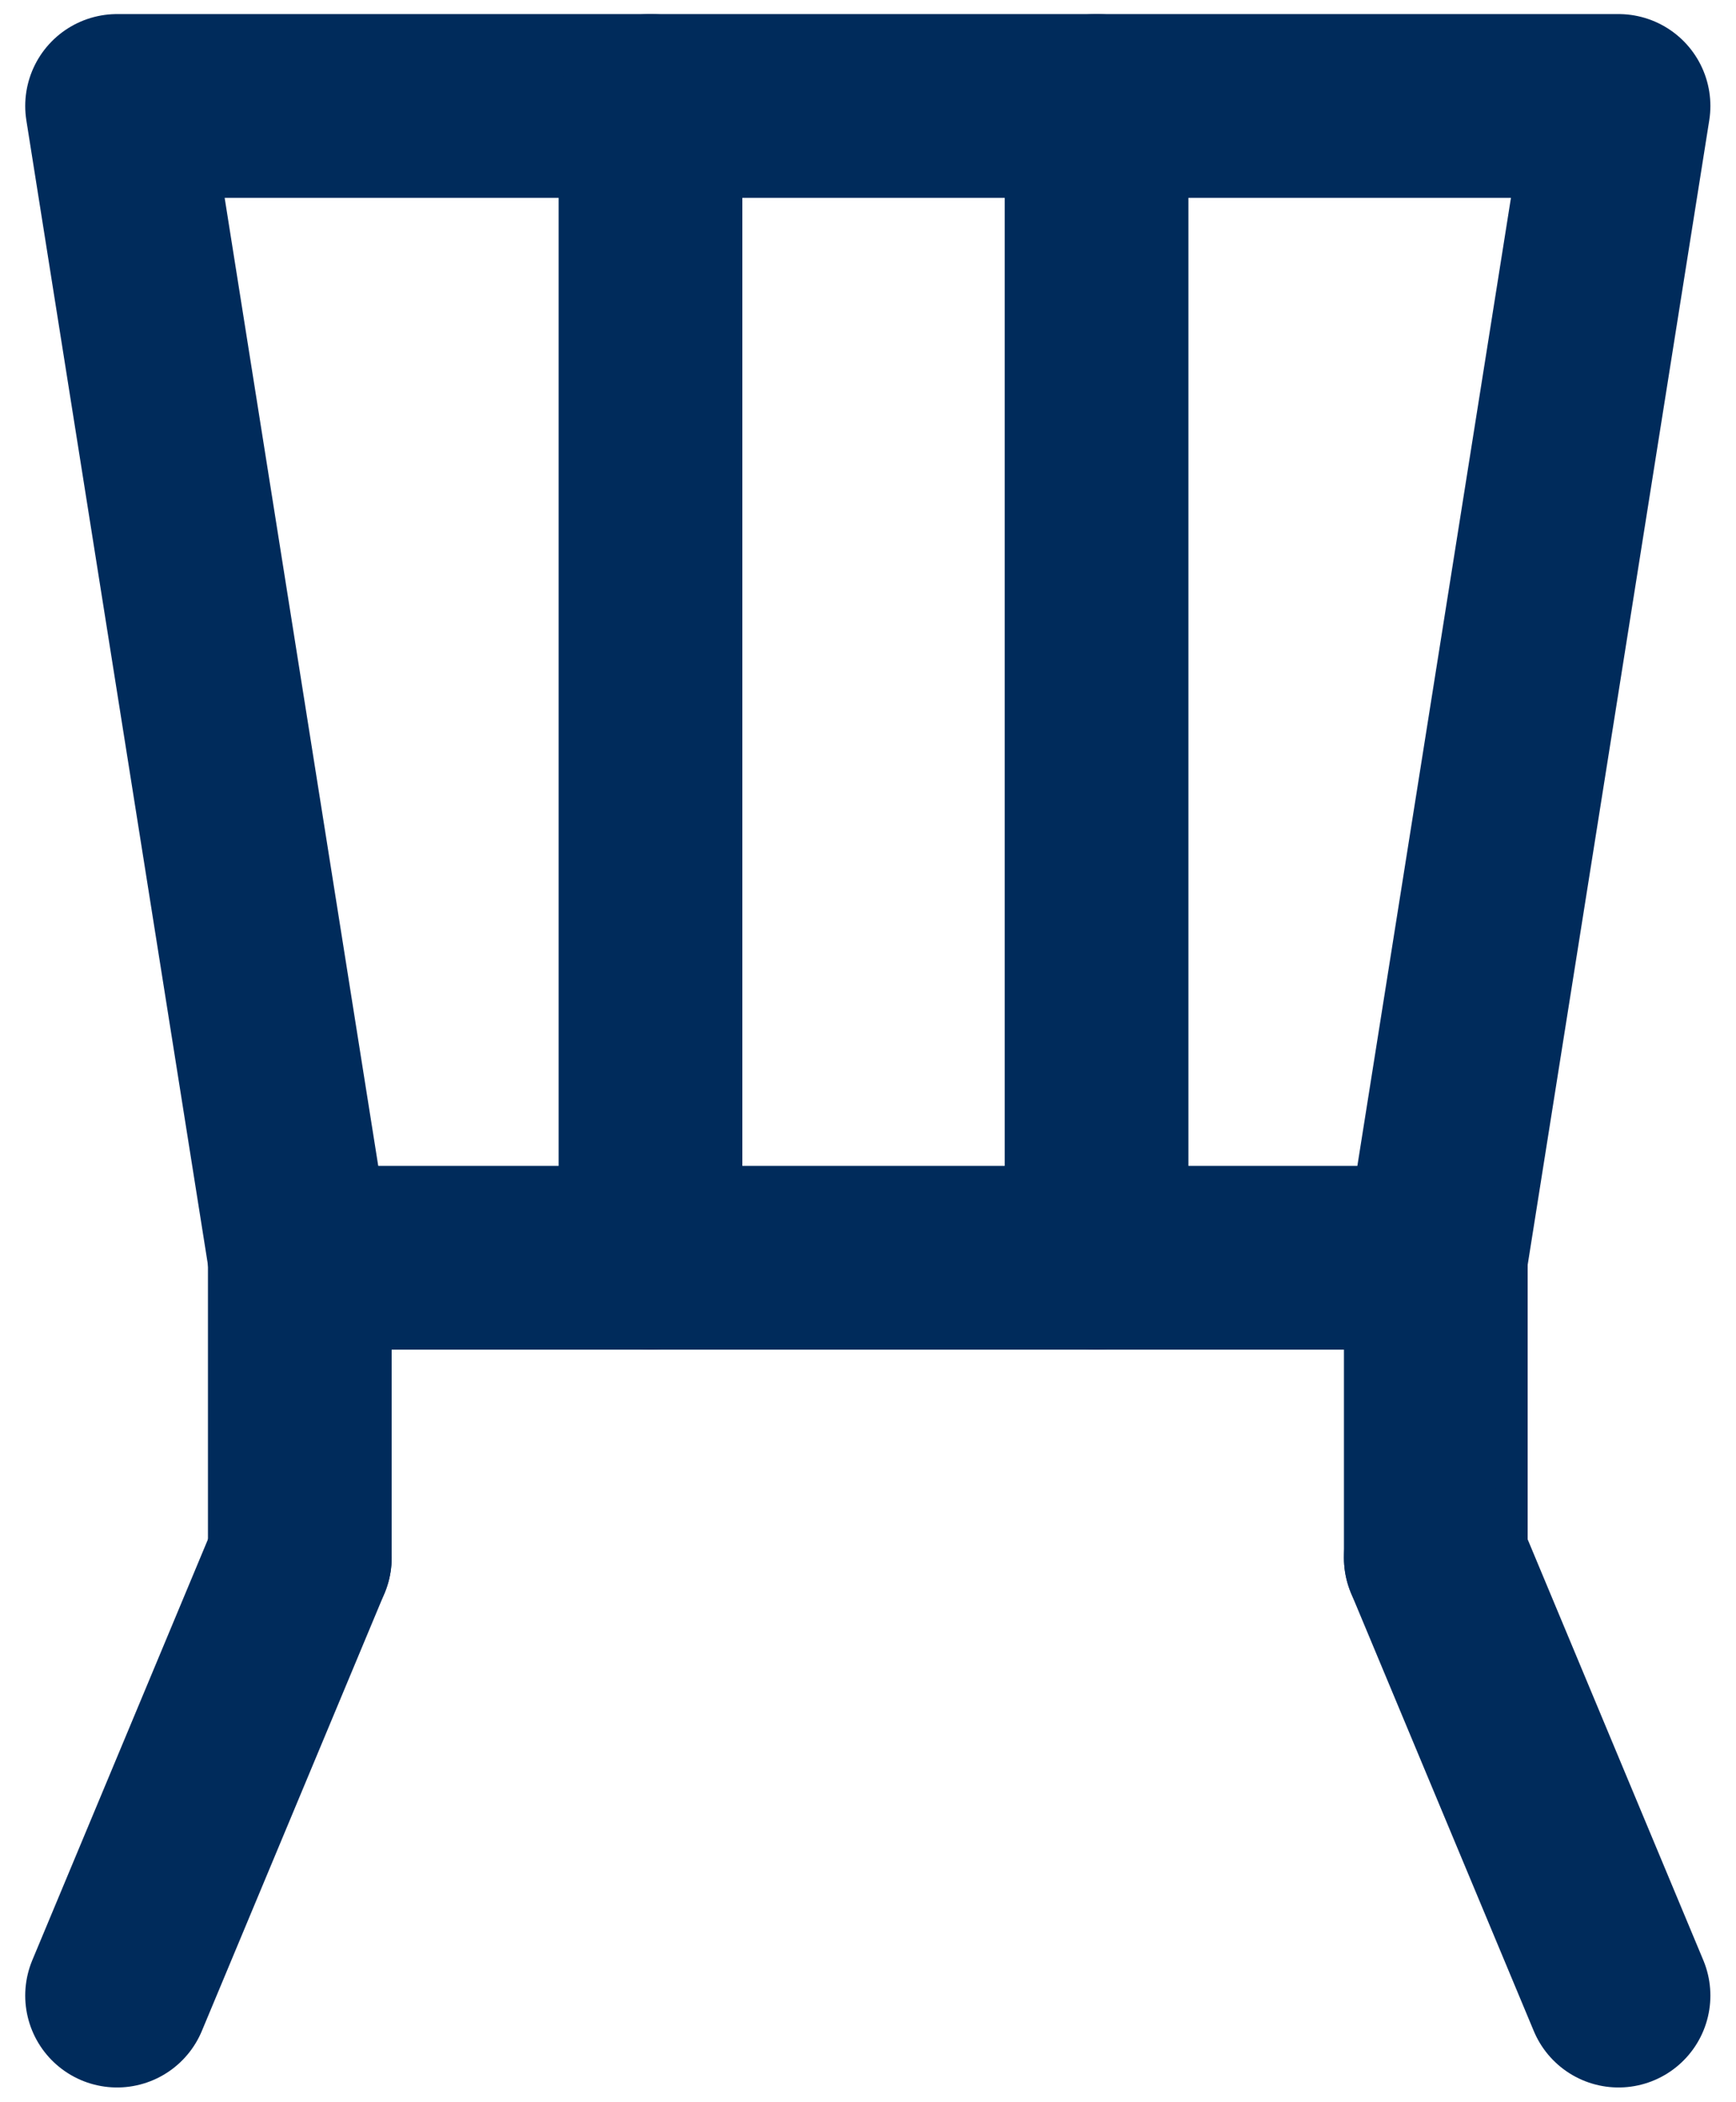 <svg width="57" height="69" viewBox="0 0 57 69" fill="none" xmlns="http://www.w3.org/2000/svg">
<path d="M9.844 41.283L3.844 3.478H53.143L47.143 41.283" stroke="#002B5B" stroke-width="6.032" stroke-miterlimit="1.5" stroke-linecap="round" stroke-linejoin="round"/>
<path d="M21.358 3.477V41.283" stroke="#002B5B" stroke-width="6.032" stroke-miterlimit="1.5" stroke-linecap="round" stroke-linejoin="round"/>
<path d="M36.005 3.477V41.283" stroke="#002B5B" stroke-width="6.032" stroke-miterlimit="1.5" stroke-linecap="round" stroke-linejoin="round"/>
<path d="M47.143 51.129V41.283H9.844V51.129" stroke="#002B5B" stroke-width="6.032" stroke-miterlimit="1.5" stroke-linecap="round" stroke-linejoin="round"/>
<path d="M9.844 51.128C7.844 55.919 3.844 65.5 3.844 65.5" stroke="#002B5B" stroke-width="6.032" stroke-miterlimit="1.5" stroke-linecap="round" stroke-linejoin="round"/>
<path d="M47.143 51.128L53.143 65.5" stroke="#002B5B" stroke-width="6.032" stroke-miterlimit="1.5" stroke-linecap="round" stroke-linejoin="round"/>
</svg>
